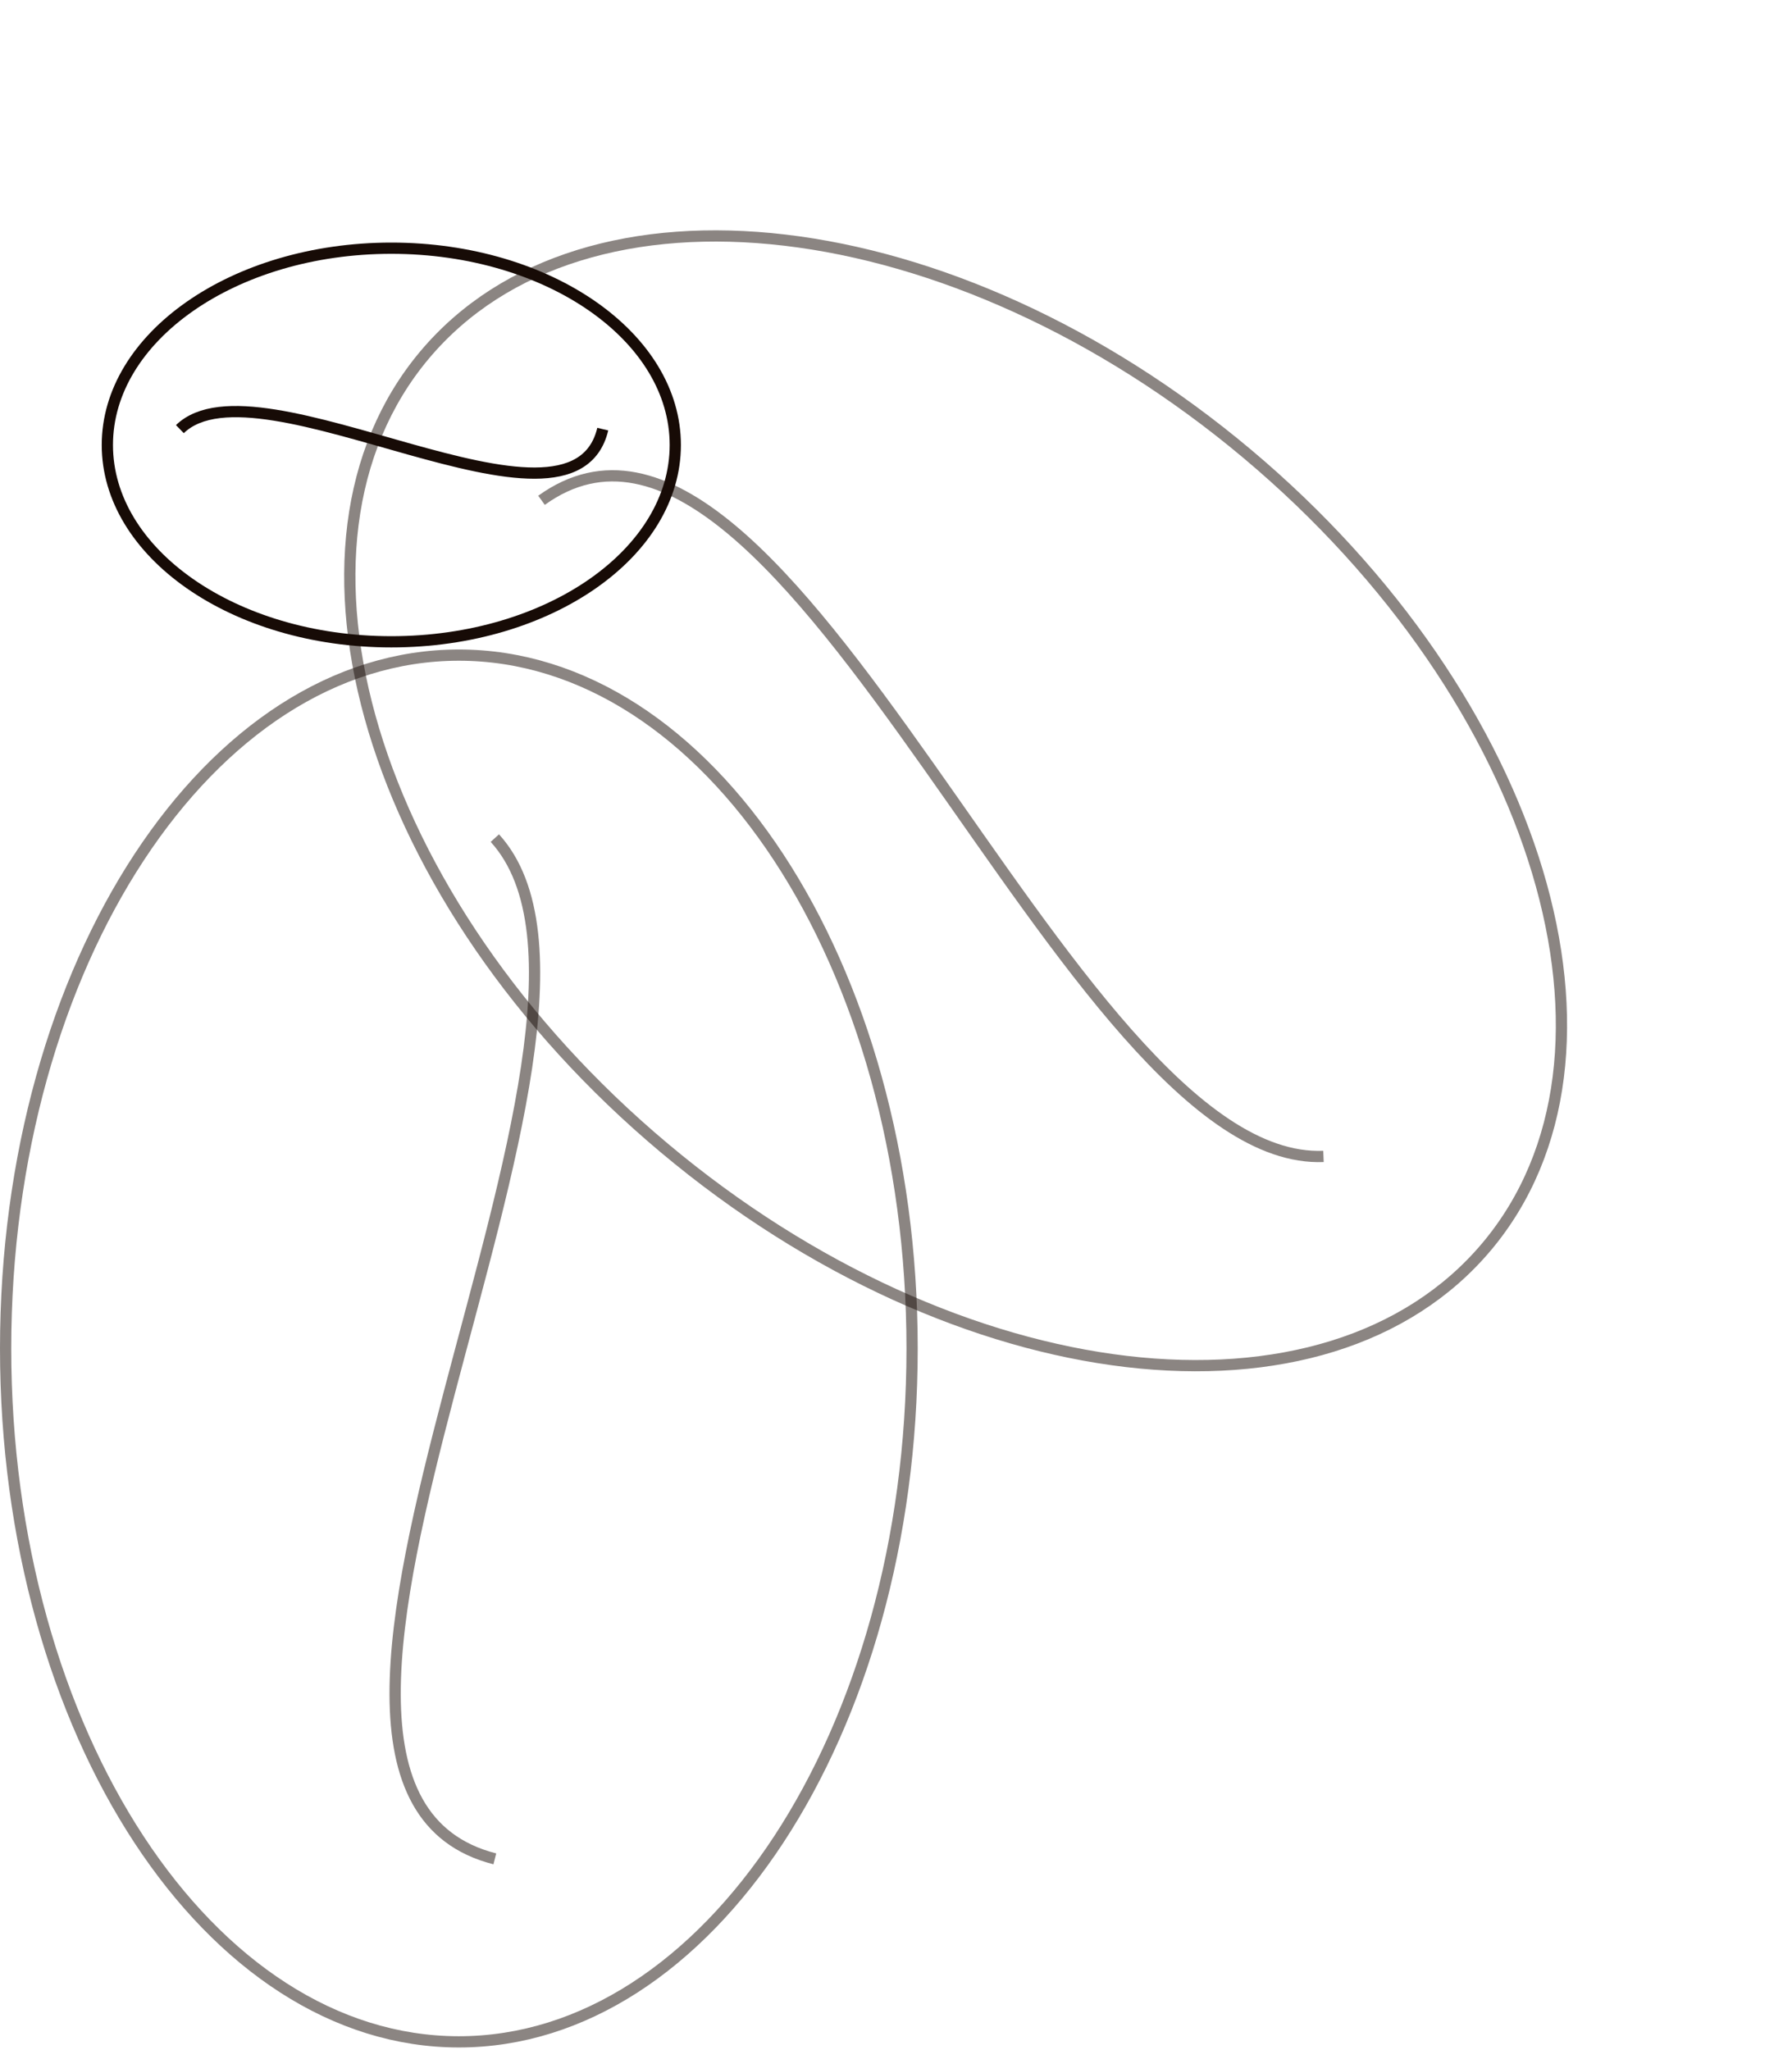 <svg width="229" height="262" viewBox="0 0 229 262" fill="none" xmlns="http://www.w3.org/2000/svg">
<g opacity="0.5">
<path d="M58.638 83.719C74.51 83.719 88.972 93.519 99.501 109.557C110.025 125.589 116.557 147.779 116.557 172.326C116.557 196.873 110.025 219.063 99.501 235.095C88.972 251.133 74.51 260.934 58.638 260.934C42.766 260.934 28.303 251.133 17.775 235.095C7.251 219.063 0.719 196.873 0.719 172.326C0.719 147.779 7.251 125.589 17.775 109.557C28.303 93.519 42.766 83.719 58.638 83.719Z" stroke="#170B06" stroke-width="1.437"/>
<path d="M63.236 237.549C25.654 228.005 85.371 131.434 63.236 107.104" stroke="#170B06" stroke-width="1.437"/>
</g>
<path d="M13.719 56.869C13.719 50.025 17.686 43.755 24.251 39.166C30.813 34.579 39.917 31.719 50.007 31.719C60.097 31.719 69.201 34.579 75.763 39.166C82.327 43.755 86.295 50.025 86.295 56.869C86.295 63.713 82.327 69.983 75.763 74.572C69.201 79.159 60.097 82.019 50.007 82.019C39.917 82.019 30.813 79.159 24.251 74.572C17.686 69.983 13.719 63.713 13.719 56.869Z" stroke="#170B06" stroke-width="1.437"/>
<path d="M77.028 54.84C73.074 71.42 33.066 45.075 22.986 54.84" stroke="#170B06" stroke-width="1.437"/>
<g opacity="0.5">
<path d="M189.997 159.293C179.795 171.452 162.991 176.231 143.938 173.987C124.892 171.744 103.694 162.484 84.89 146.706C66.086 130.928 53.287 111.66 47.77 93.293C42.252 74.919 44.04 57.54 54.242 45.381C64.445 33.222 81.249 28.444 100.302 30.688C119.348 32.931 140.546 42.19 159.35 57.968C178.154 73.747 190.953 93.015 196.47 111.382C201.988 129.756 200.2 147.134 189.997 159.293Z" stroke="#170B06" stroke-width="1.437"/>
<path d="M69.201 63.935C100.669 41.281 136.261 149.102 169.128 147.783" stroke="#170B06" stroke-width="1.437"/>
</g>
</svg>
